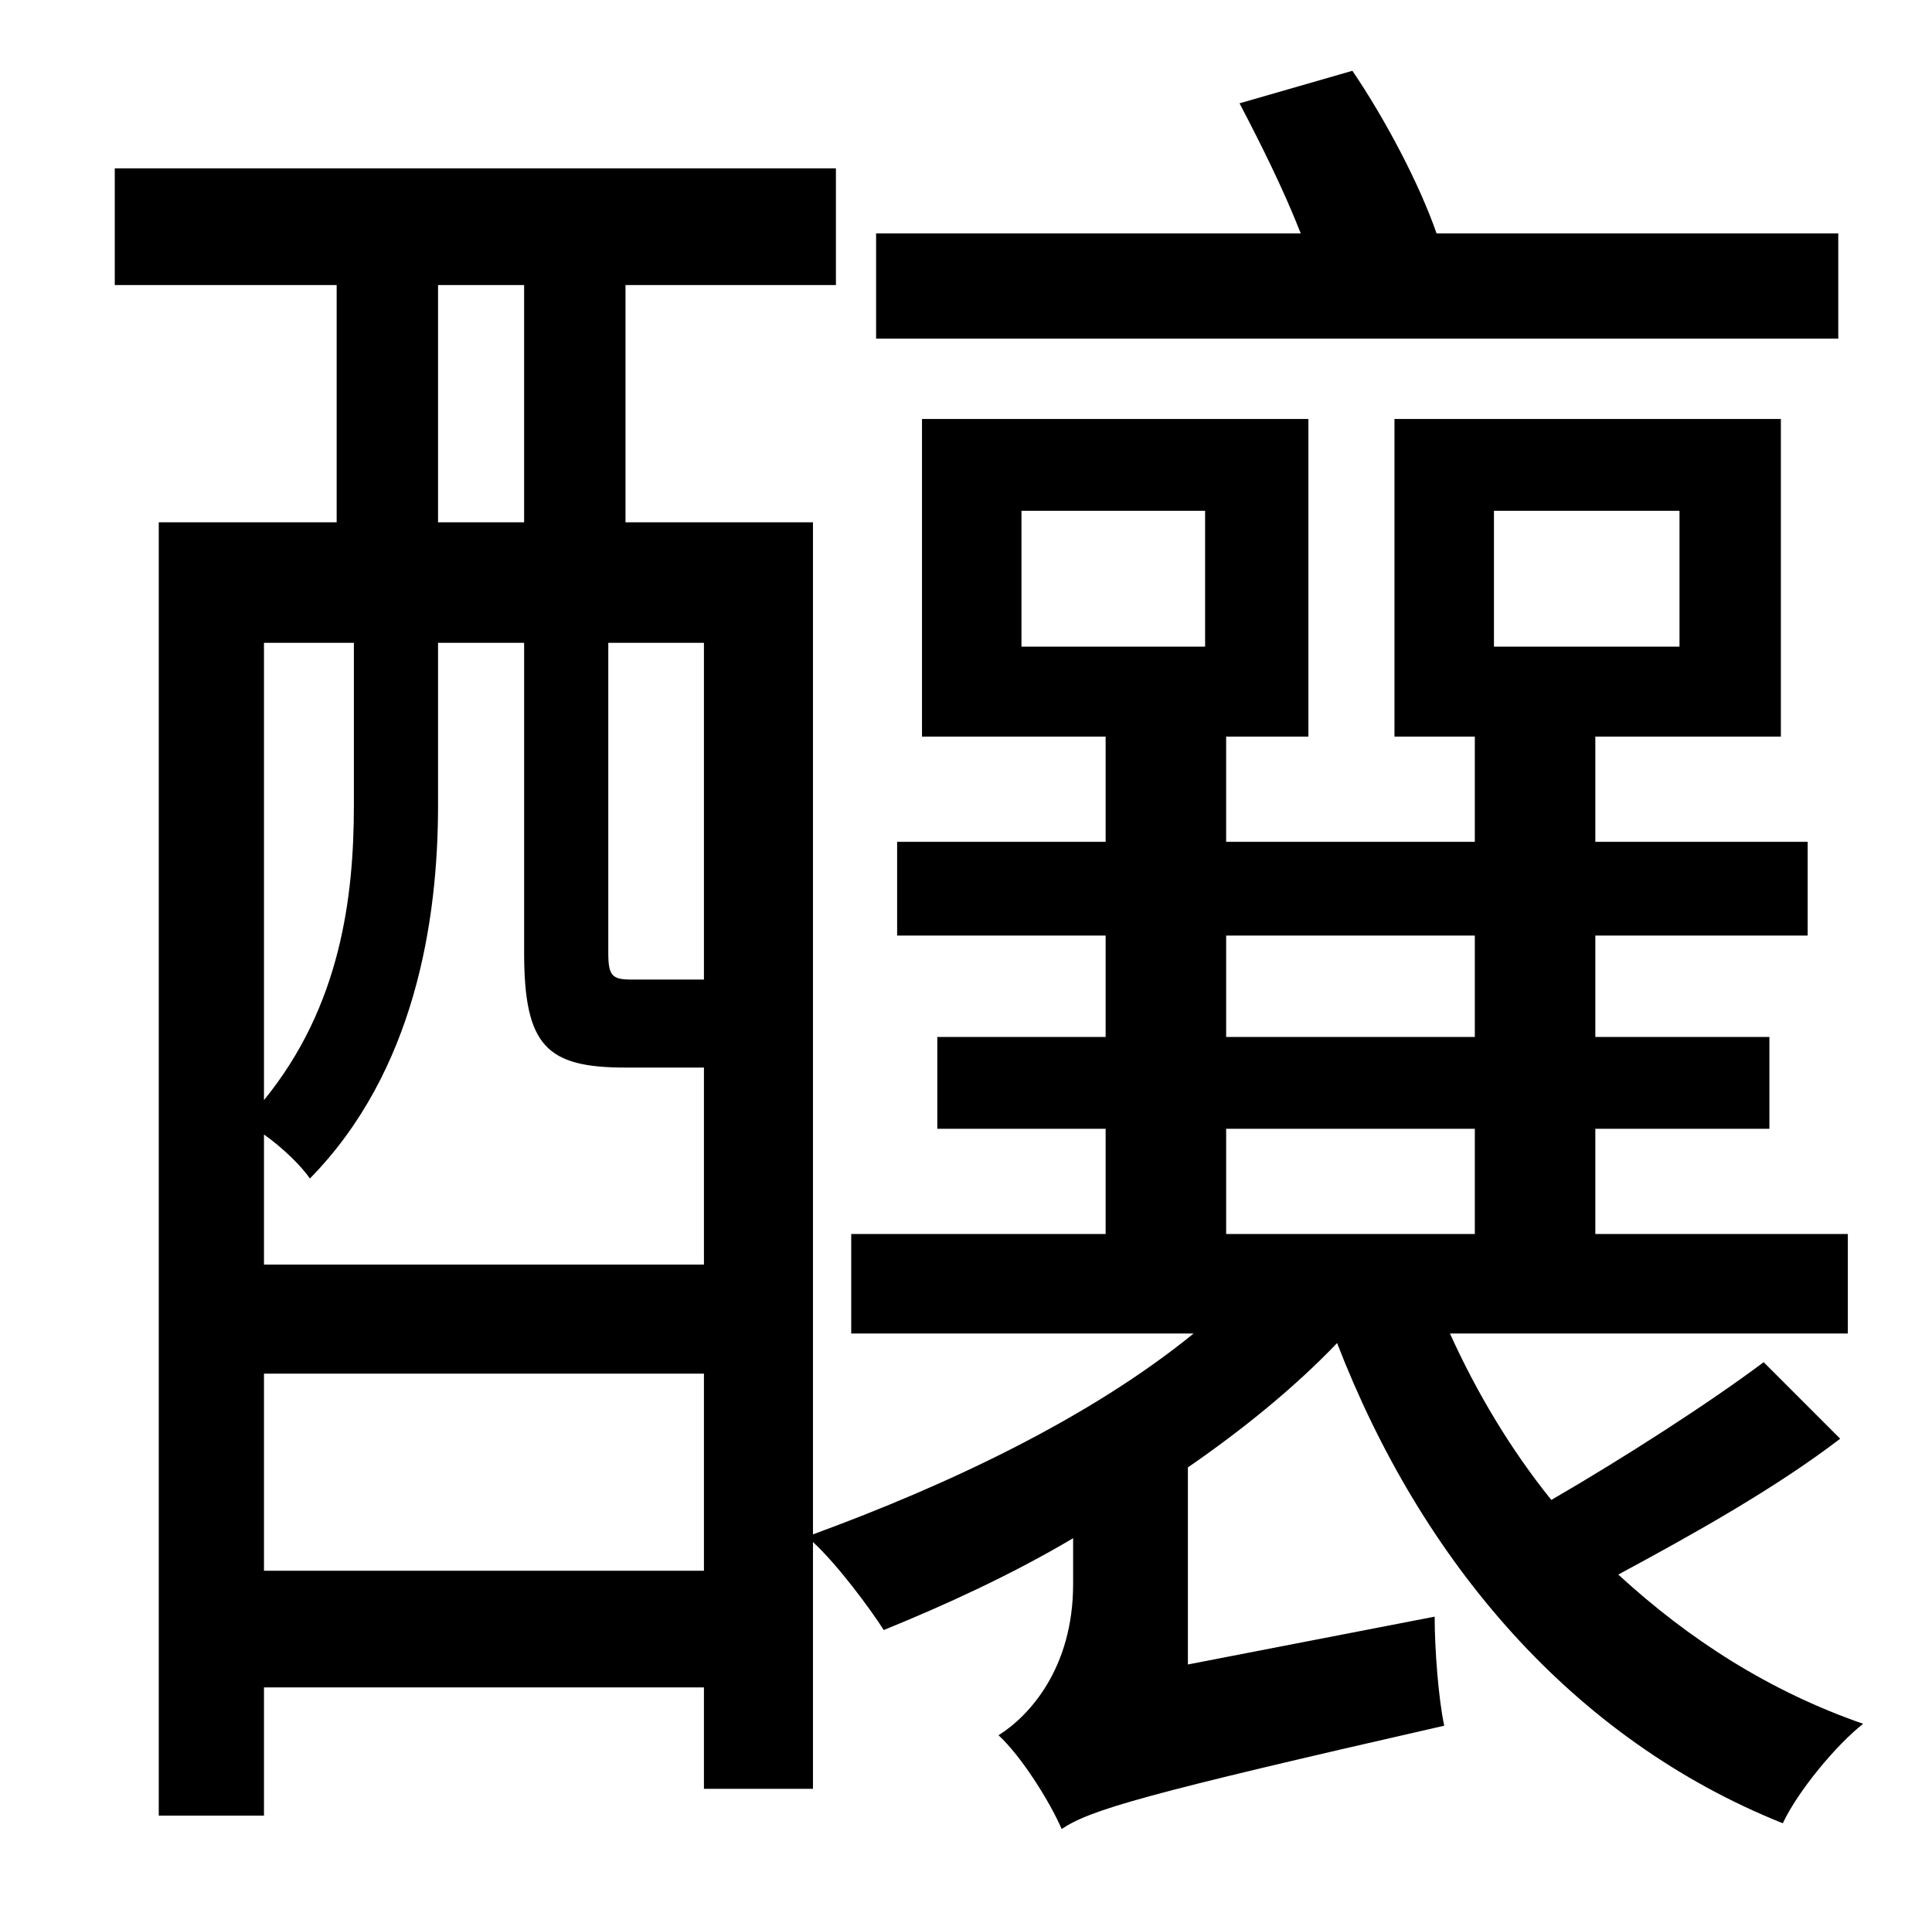 <?xml version="1.0" standalone="no"?>
<!DOCTYPE svg PUBLIC "-//W3C//DTD SVG 1.1//EN" "http://www.w3.org/Graphics/SVG/1.1/DTD/svg11.dtd" >
<svg xmlns="http://www.w3.org/2000/svg" xmlns:xlink="http://www.w3.org/1999/xlink" version="1.1" viewBox="-10 0 1010 1000">
   <path fill="currentColor"
d="M951 122v55h-503v-55h222c-9 -23 -21 -47 -32 -68l59 -17c17 25 35 59 44 85h210zM631 590v55h130v-55h-130zM631 489v53h130v-53h-130zM128 821h230v-103h-230v103zM175 336h-47v239c40 -49 47 -106 47 -154v-85zM219 149v124h45v-124h-45zM358 512v-176h-50v162
c0 12 2 14 12 14h30h8zM219 336v85c0 60 -12 139 -67 195c-4 -6 -14 -16 -24 -23v68h230v-103h-41c-41 0 -53 -11 -53 -60v-162h-45zM524 267v71h96v-71h-96zM771 267v71h97v-71h-97zM912 712l40 40c-34 26 -77 50 -116 71c37 34 79 61 128 78c-14 11 -34 35 -42 52
c-110 -44 -189 -137 -233 -251c-22 23 -49 45 -78 65v103l129 -25c0 17 2 43 5 57c-158 36 -185 44 -200 54c-6 -14 -21 -38 -33 -49c16 -10 39 -35 39 -79v-24c-32 19 -67 35 -99 48c-7 -11 -24 -34 -37 -46v129h-57v-53h-230v67h-55v-676h93v-124h-116v-61h377v61h-110
v124h98v529c71 -26 145 -61 199 -105h-179v-52h133v-55h-88v-48h88v-53h-109v-49h109v-55h-96v-166h202v166h-43v55h130v-55h-42v-166h202v166h-97v55h111v49h-111v53h91v48h-91v55h132v52h-208c14 31 32 61 53 87c38 -22 83 -51 111 -72z" />
</svg>
